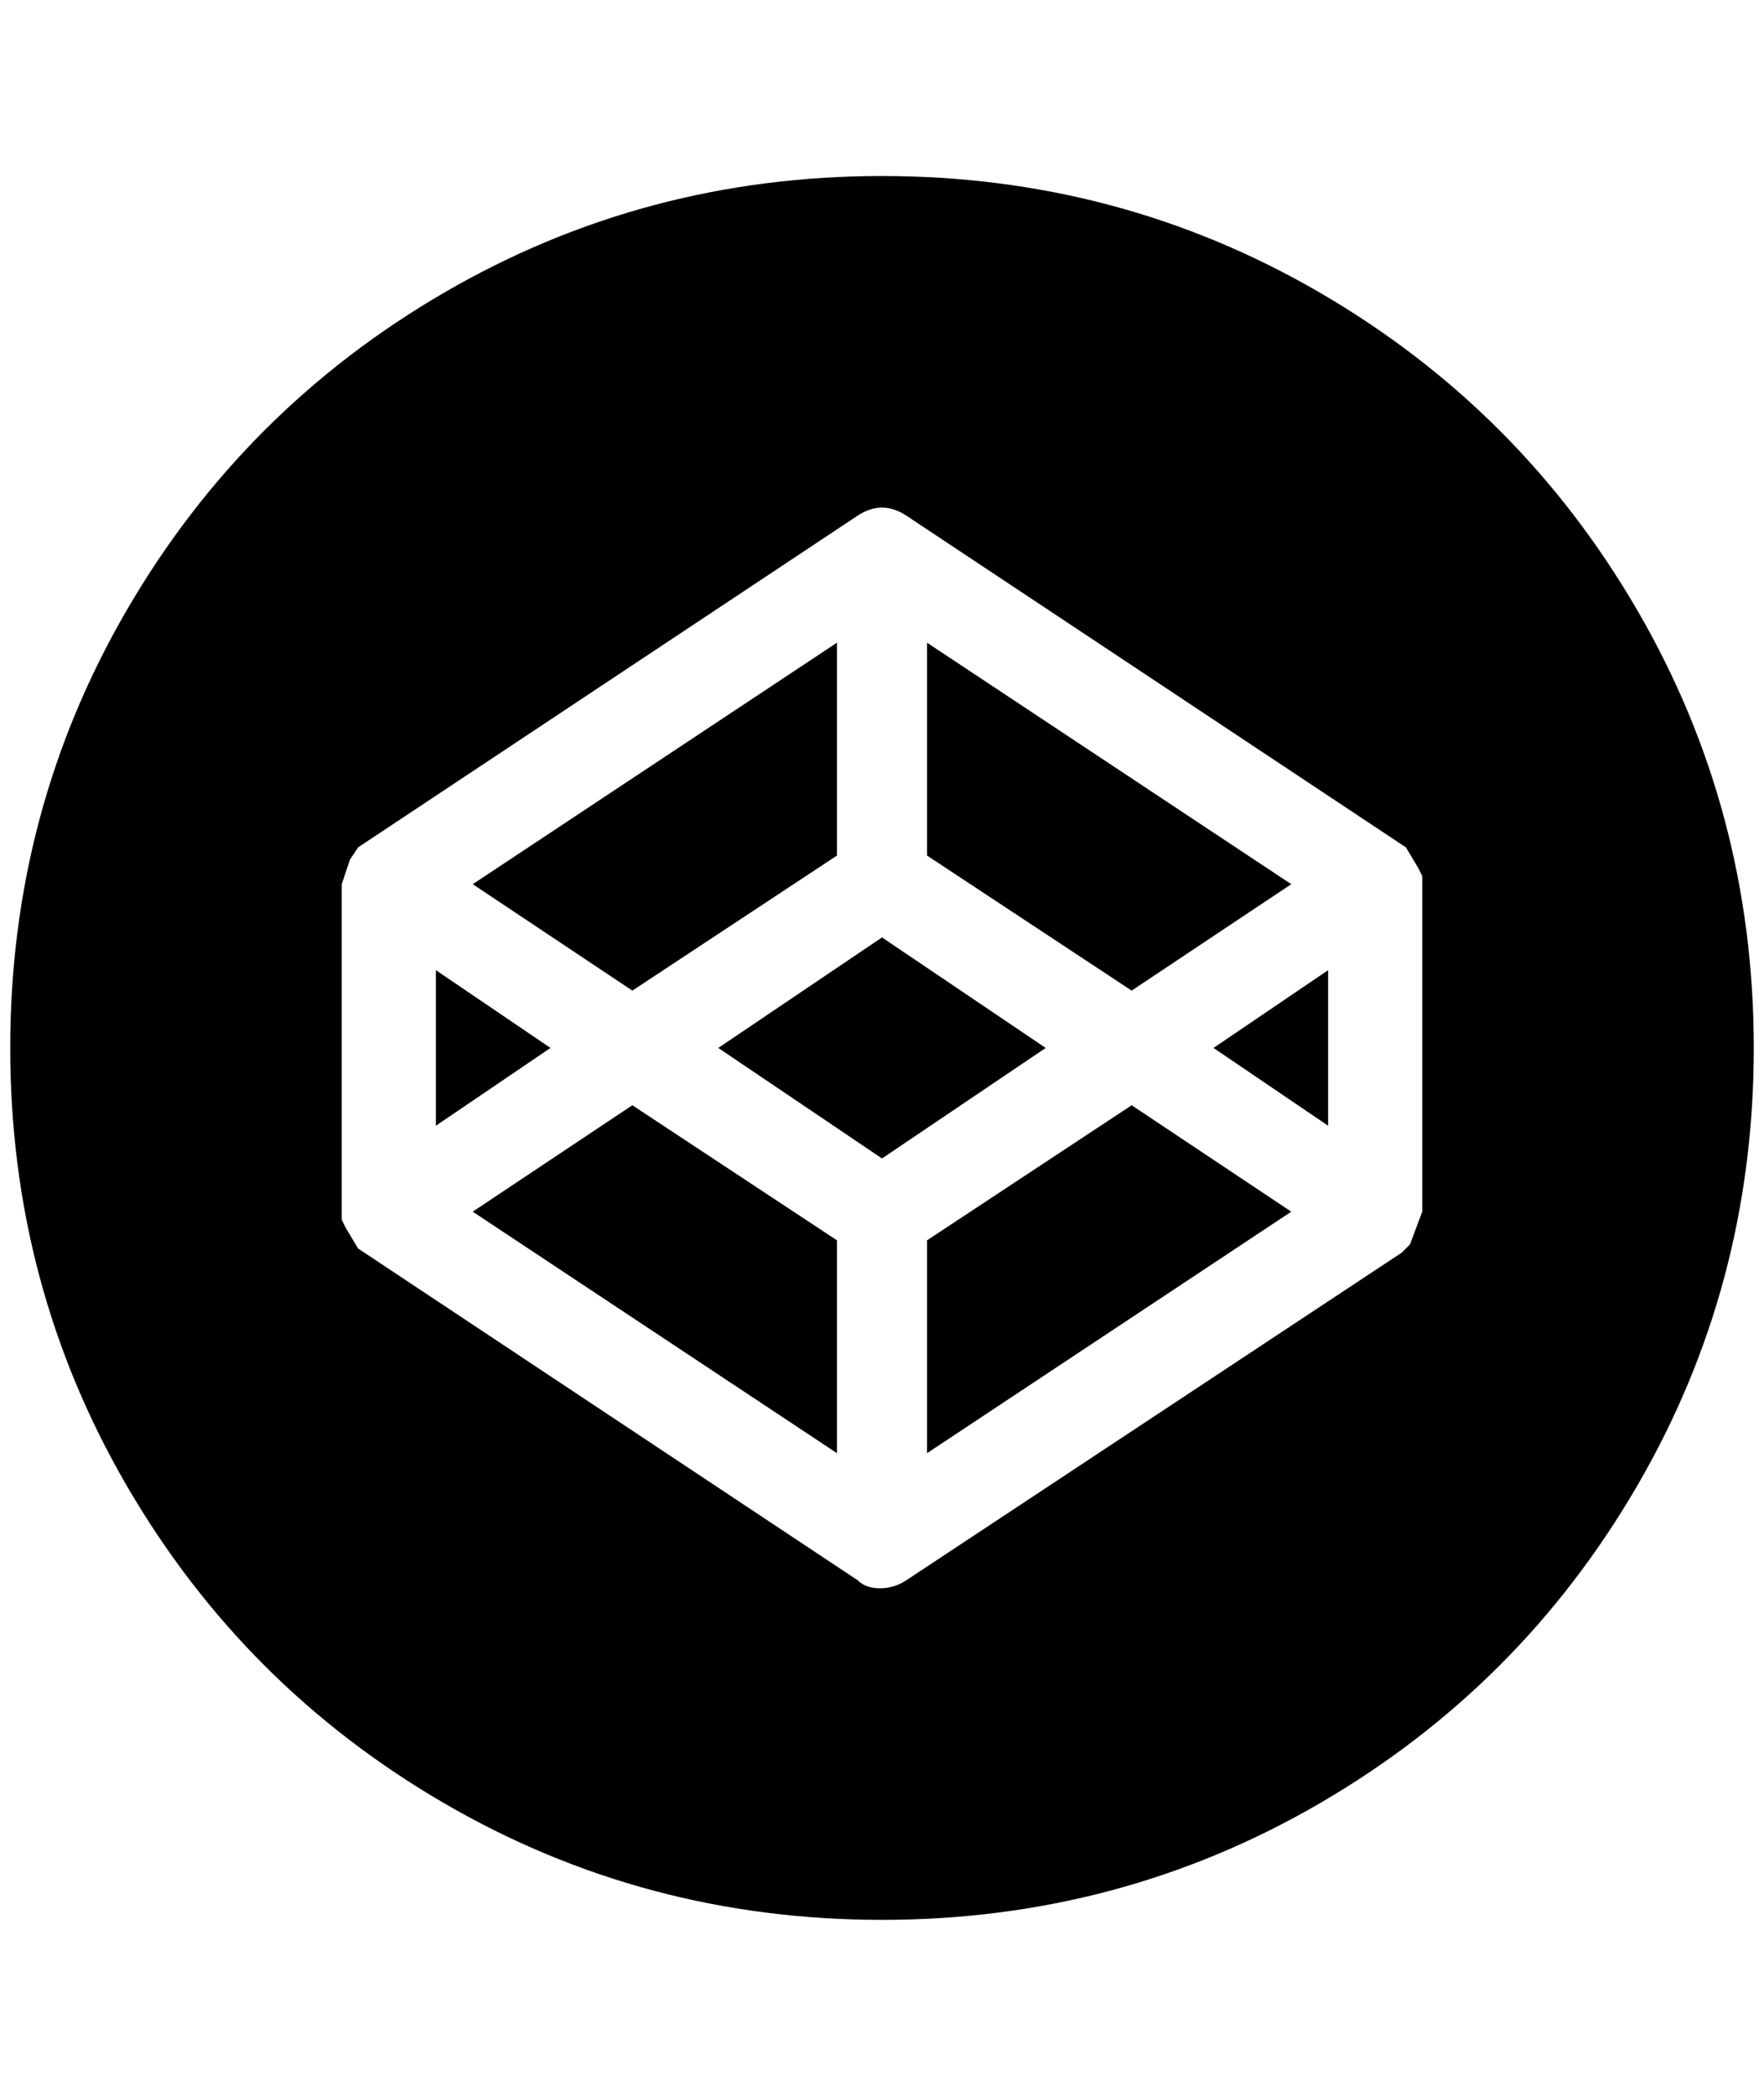 <?xml version="1.0" standalone="no"?>
<!DOCTYPE svg PUBLIC "-//W3C//DTD SVG 1.1//EN" "http://www.w3.org/Graphics/SVG/1.1/DTD/svg11.dtd" >
<svg xmlns="http://www.w3.org/2000/svg" xmlns:xlink="http://www.w3.org/1999/xlink" version="1.1" viewBox="-10 0 1724 2048">
   <path fill="currentColor"
d="M528 1024l-112 76v-152zM808 836v-208l-356 236l156 104zM1252 864l-356 -236v208l200 132zM452 1184l356 236v-208l-200 -132zM896 1212v208l356 -236l-156 -104zM852 916l-160 108l160 108l160 -108zM1704 1024q0 232 -114 428t-310 310t-428 114t-428 -114t-310 -310
t-114 -428t114 -428t310 -310t428 -114t428 114t310 310t114 428zM1380 864v-8l-4 -8l-12 -20l-488 -324q-24 -16 -48 0l-488 324l-8 12l-8 24v328l4 8l12 20l488 324q8 8 22 8t26 -8l484 -320l8 -8l12 -32v-320zM1288 1100v-152l-112 76z" />
</svg>
